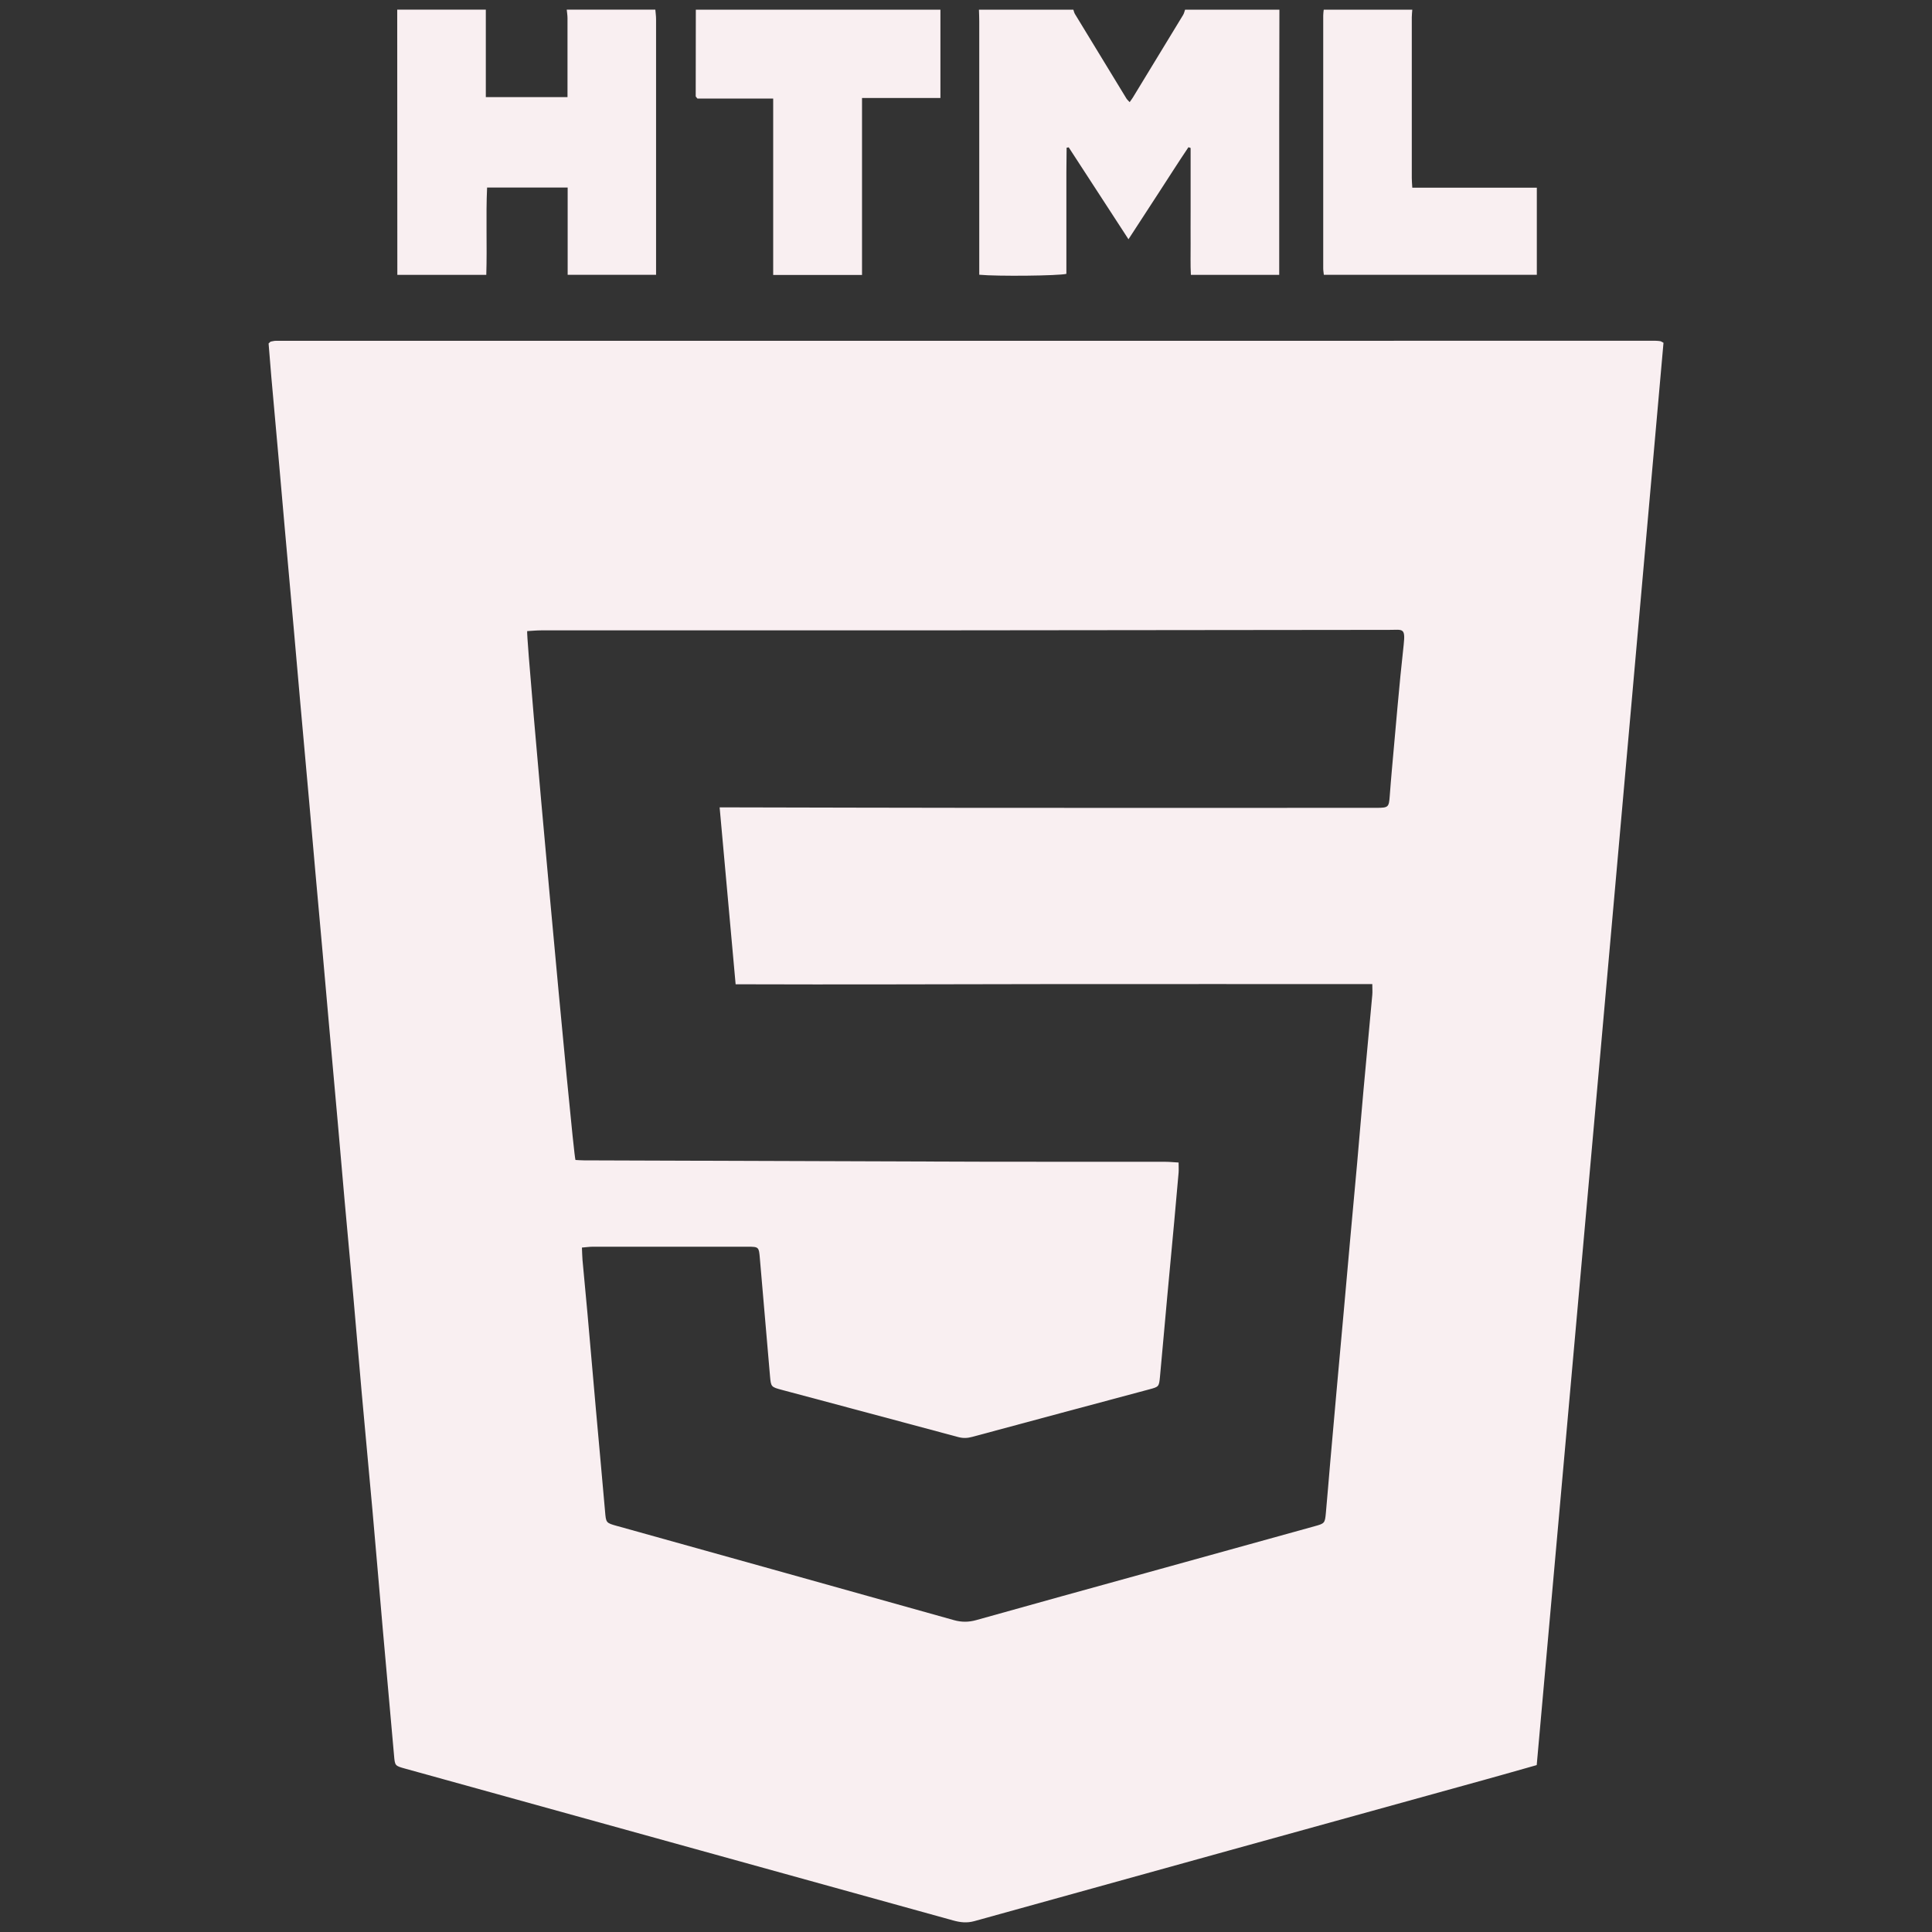 <?xml version="1.0" encoding="UTF-8"?>
<svg id="Icons_Black" data-name="Icons Black" xmlns="http://www.w3.org/2000/svg" viewBox="0 0 500 500">
  <rect x="0" y="0" width="500" height="500" fill="#333333" stroke="none"/>
  <path d="M331.11,2.5c-.02,9.3-.04,18.6-.05,27.9,0,12.62,0,25.24,0,37.87v2.86h-22.86c-.15-2.62-.05-5.32-.07-8.02-.02-2.82,0-5.65,0-8.47v-16.34c-.19-.07-.37-.14-.56-.2-2.61,3.87-5.1,7.81-7.65,11.72-2.58,3.95-5.14,7.91-7.87,12.1-5.28-8.11-10.38-15.95-15.47-23.79-.18.03-.36.07-.54.1-.02,2.1-.05,4.19-.06,6.29-.01,2.24,0,4.48,0,6.73v13.2c0,2.15,0,4.31,0,6.42-1.88.51-17.97.68-22.55.23v-2.84c0-20.93,0-41.85,0-62.78,0-.99-.05-1.99-.08-2.98,8.14,0,16.28,0,24.43,0,.14.38.21.79.42,1.13,4.42,7.29,8.86,14.58,13.31,21.85.2.32.5.57.84.95.35-.49.6-.81.81-1.15,4.35-7.14,8.71-14.28,13.04-21.43.24-.4.34-.9.5-1.35,8.14,0,16.28,0,24.43,0Z" style="fill: #f9eff1;"/>
  <path d="M169.6,2.5c.07.82.19,1.64.19,2.46.01,21.17,0,42.34,0,63.51v2.65h-22.88v-22.59h-20.85c-.34,7.45.03,14.96-.21,22.6h-23.02c-.01-22.89-.02-45.76-.03-68.64h22.93v22.64h21.14v-2.55c0-5.96,0-11.92,0-17.88,0-.74-.13-1.47-.2-2.21,7.64,0,15.29,0,22.93,0Z" style="fill: #f9eff1;"/>
  <path d="M243.38,2.5v22.86h-20.29v45.8h-22.99c0-15.14,0-30.28,0-45.65h-19.6c-.27-.35-.45-.48-.45-.61,0-7.47.01-14.93.03-22.4h63.31Z" style="fill: #f9eff1;"/>
  <path d="M365.5,2.5c-.04.66-.13,1.32-.13,1.98,0,13.86,0,27.72,0,41.59,0,.73.07,1.46.13,2.5h32.23v22.55h-55.12c-.05-.54-.16-1.09-.16-1.64,0-21.83,0-43.66,0-65.49,0-.49.08-.99.13-1.48,7.64,0,15.29,0,22.93,0Z" style="fill: #f9eff1;"/>
  <path d="M397.68,456.81c-4.46,1.26-8.75,2.49-13.05,3.68-44.15,12.22-88.3,24.42-132.44,36.69-1.97.55-3.68.34-5.55-.18-47.25-13.11-94.52-26.19-141.78-39.28-2.69-.74-2.65-.76-2.89-3.49-.96-10.91-1.96-21.82-2.92-32.74-.9-10.25-1.75-20.51-2.67-30.76-.91-10.17-1.88-20.33-2.79-30.5-.75-8.35-1.43-16.71-2.18-25.06-.74-8.35-1.53-16.7-2.28-25.05-.57-6.37-1.11-12.73-1.67-19.1-.76-8.52-1.53-17.03-2.29-25.54-.57-6.37-1.12-12.73-1.69-19.1-.6-6.7-1.21-13.39-1.81-20.09-.56-6.28-1.1-12.57-1.66-18.85-.77-8.68-1.56-17.36-2.34-26.04-.56-6.28-1.1-12.57-1.66-18.85-.77-8.6-1.55-17.19-2.31-25.79-.57-6.37-1.12-12.73-1.68-19.1-.6-6.7-1.21-13.39-1.8-20.09-.26-2.96-.48-5.92-.71-8.68.29-.27.34-.34.41-.39.07-.05.14-.1.22-.11.41-.07.81-.19,1.22-.19,119.04-.01,238.08-.01,357.12-.01.41,0,.83.05,1.24.11.15.02.29.14.79.41-5.43,61.16-10.86,122.47-16.33,183.78-5.47,61.34-10.97,122.68-16.48,184.31ZM186.22,208.95c1.52,0,2.59,0,3.65,0,21.27.04,42.53.11,63.8.12,33.73.02,67.46,0,101.18,0,.5,0,1,0,1.5,0,2.95-.02,3.1-.18,3.31-3.02.18-2.4.37-4.8.59-7.2.98-10.66,1.83-21.33,3.02-31.97.5-4.51-.29-3.87-3.7-3.87-37.88.03-75.76.09-113.64.12-35.31.02-70.61,0-105.92.01-1.21,0-2.42.13-3.58.19-.3,2.83,11.78,134.83,12.5,136.87.69.03,1.43.1,2.16.1,34.47.12,68.93.25,103.4.35,15.7.04,31.4,0,47.1.02,1.05,0,2.1.12,3.43.19,0,1.02.06,1.82,0,2.62-.36,4.22-.74,8.43-1.13,12.65-.59,6.45-1.21,12.89-1.8,19.34-.64,6.94-1.24,13.89-1.89,20.82-.25,2.59-.29,2.61-2.75,3.27-15.28,4.1-30.56,8.17-45.83,12.3-1.25.34-2.37.39-3.63.05-15.21-4.1-30.43-8.14-45.64-12.21-2.8-.75-2.83-.78-3.08-3.62-.89-10.17-1.77-20.34-2.63-30.52-.24-2.81-.27-2.91-3.1-2.91-13.37,0-26.75,0-40.12,0-.88,0-1.76.14-2.82.22.06,1.25.07,2.23.15,3.21.42,4.63.87,9.26,1.29,13.89.74,8.27,1.44,16.54,2.18,24.81.78,8.76,1.6,17.53,2.36,26.29.26,3.04.21,3.04,3.13,3.86.08.02.16.03.24.06,28.98,8.09,57.97,16.16,86.93,24.3,2.01.56,3.82.54,5.81-.02,14.75-4.15,29.52-8.21,44.29-12.3,14.45-4,28.89-8,43.34-12.01,2.47-.68,2.57-.78,2.81-3.36.4-4.38.75-8.76,1.13-13.15.54-6.2,1.09-12.4,1.65-18.6.61-6.78,1.23-13.55,1.84-20.33.56-6.2,1.1-12.4,1.66-18.6.6-6.61,1.22-13.22,1.81-19.83.56-6.28,1.07-12.57,1.64-18.85.75-8.26,1.54-16.53,2.29-24.79.07-.79,0-1.6,0-2.77-27.68,0-55.07-.02-82.45,0-27.38.03-54.75.15-82.32.05-1.39-15.34-2.74-30.35-4.14-45.79Z" style="fill: #f9eff1;"/>
</svg>